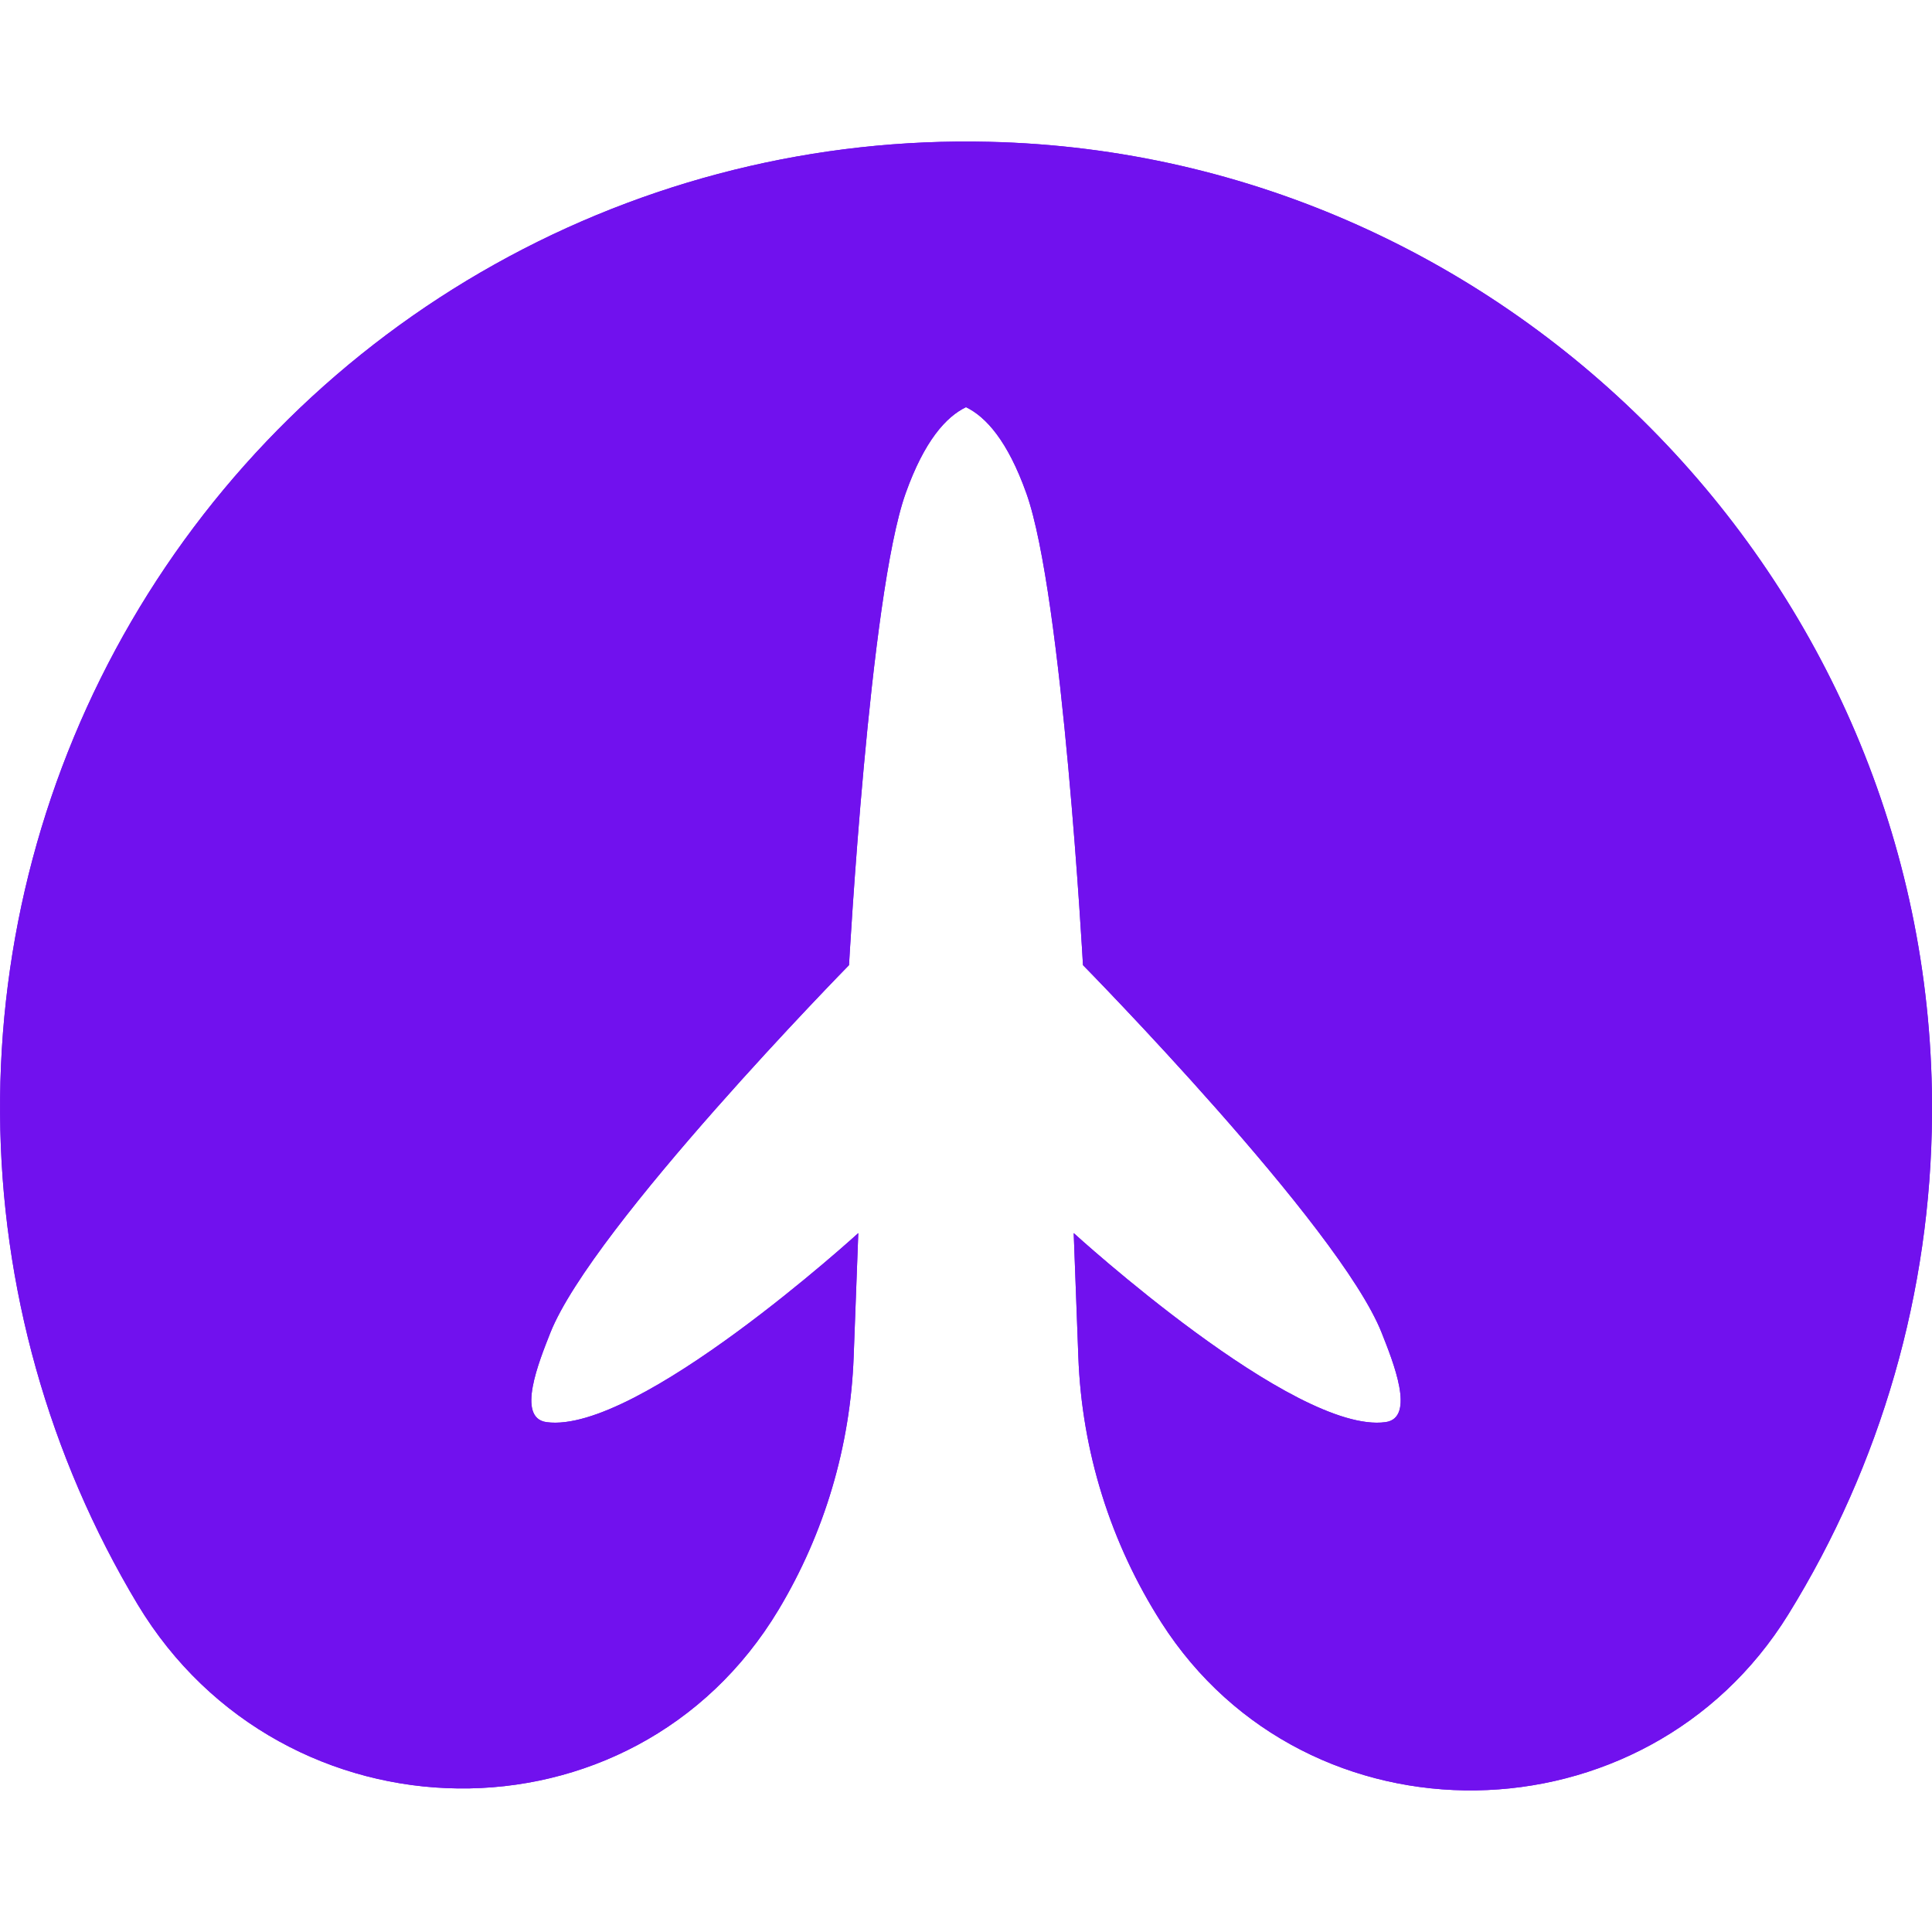 <svg width="200" height="200" viewBox="0 0 200 200" fill="none" xmlns="http://www.w3.org/2000/svg">
<g clip-path="url(#clip0)">
<path d="M14.25 166.09C29.31 191.09 65.55 191.7 80.59 166.65C85.352 158.716 88.028 149.707 88.37 140.46L88.85 127.65C88.85 127.65 66 148.5 56.58 147.22C53.4 146.79 55.82 140.89 56.97 137.97C61.34 126.97 87.89 99.91 87.89 99.91C87.89 99.91 90 61.58 93.75 51.07C95.69 45.63 97.94 43.14 100 42.15C102.06 43.15 104.31 45.63 106.25 51.07C110 61.58 112.11 99.91 112.11 99.91C112.11 99.91 138.66 126.91 143.03 137.97C144.18 140.89 146.6 146.79 143.42 147.22C133.99 148.5 111.15 127.65 111.15 127.65L111.63 140.46C111.991 150.228 114.957 159.723 120.22 167.96C135.32 191.58 170.37 190.96 185.12 167.13C194.739 151.589 199.888 133.697 200 115.42C200.41 61.14 156.68 15.95 102.4 14.68C84.507 14.252 66.827 18.633 51.204 27.368C35.582 36.102 22.59 48.87 13.585 64.338C4.58 79.806 -0.109 97.407 0.008 115.305C0.125 133.203 5.043 150.741 14.25 166.09V166.09Z" fill="#7111EE"/>
<path d="M14.25 166.09C29.31 191.09 65.55 191.7 80.59 166.65C85.352 158.716 88.028 149.707 88.37 140.46L88.85 127.65C88.85 127.65 66 148.5 56.58 147.22C53.4 146.79 55.82 140.89 56.97 137.97C61.34 126.97 87.89 99.91 87.89 99.91C87.89 99.91 90 61.58 93.75 51.07C95.69 45.63 97.94 43.14 100 42.15C102.06 43.15 104.31 45.63 106.25 51.07C110 61.58 112.11 99.91 112.11 99.91C112.11 99.91 138.66 126.91 143.03 137.97C144.18 140.89 146.6 146.79 143.42 147.22C133.99 148.5 111.15 127.65 111.15 127.65L111.63 140.46C111.991 150.228 114.957 159.723 120.22 167.96C135.32 191.58 170.37 190.96 185.12 167.13C194.739 151.589 199.888 133.697 200 115.42C200.41 61.14 156.68 15.95 102.4 14.68C84.507 14.252 66.827 18.633 51.204 27.368C35.582 36.102 22.59 48.87 13.585 64.338C4.58 79.806 -0.109 97.407 0.008 115.305C0.125 133.203 5.043 150.741 14.25 166.09V166.09Z" fill="#7111EE"/>
</g>
<defs>
<clipPath id="clip0">
<rect width="200" height="200" fill="white"/>
</clipPath>
</defs>
</svg>
